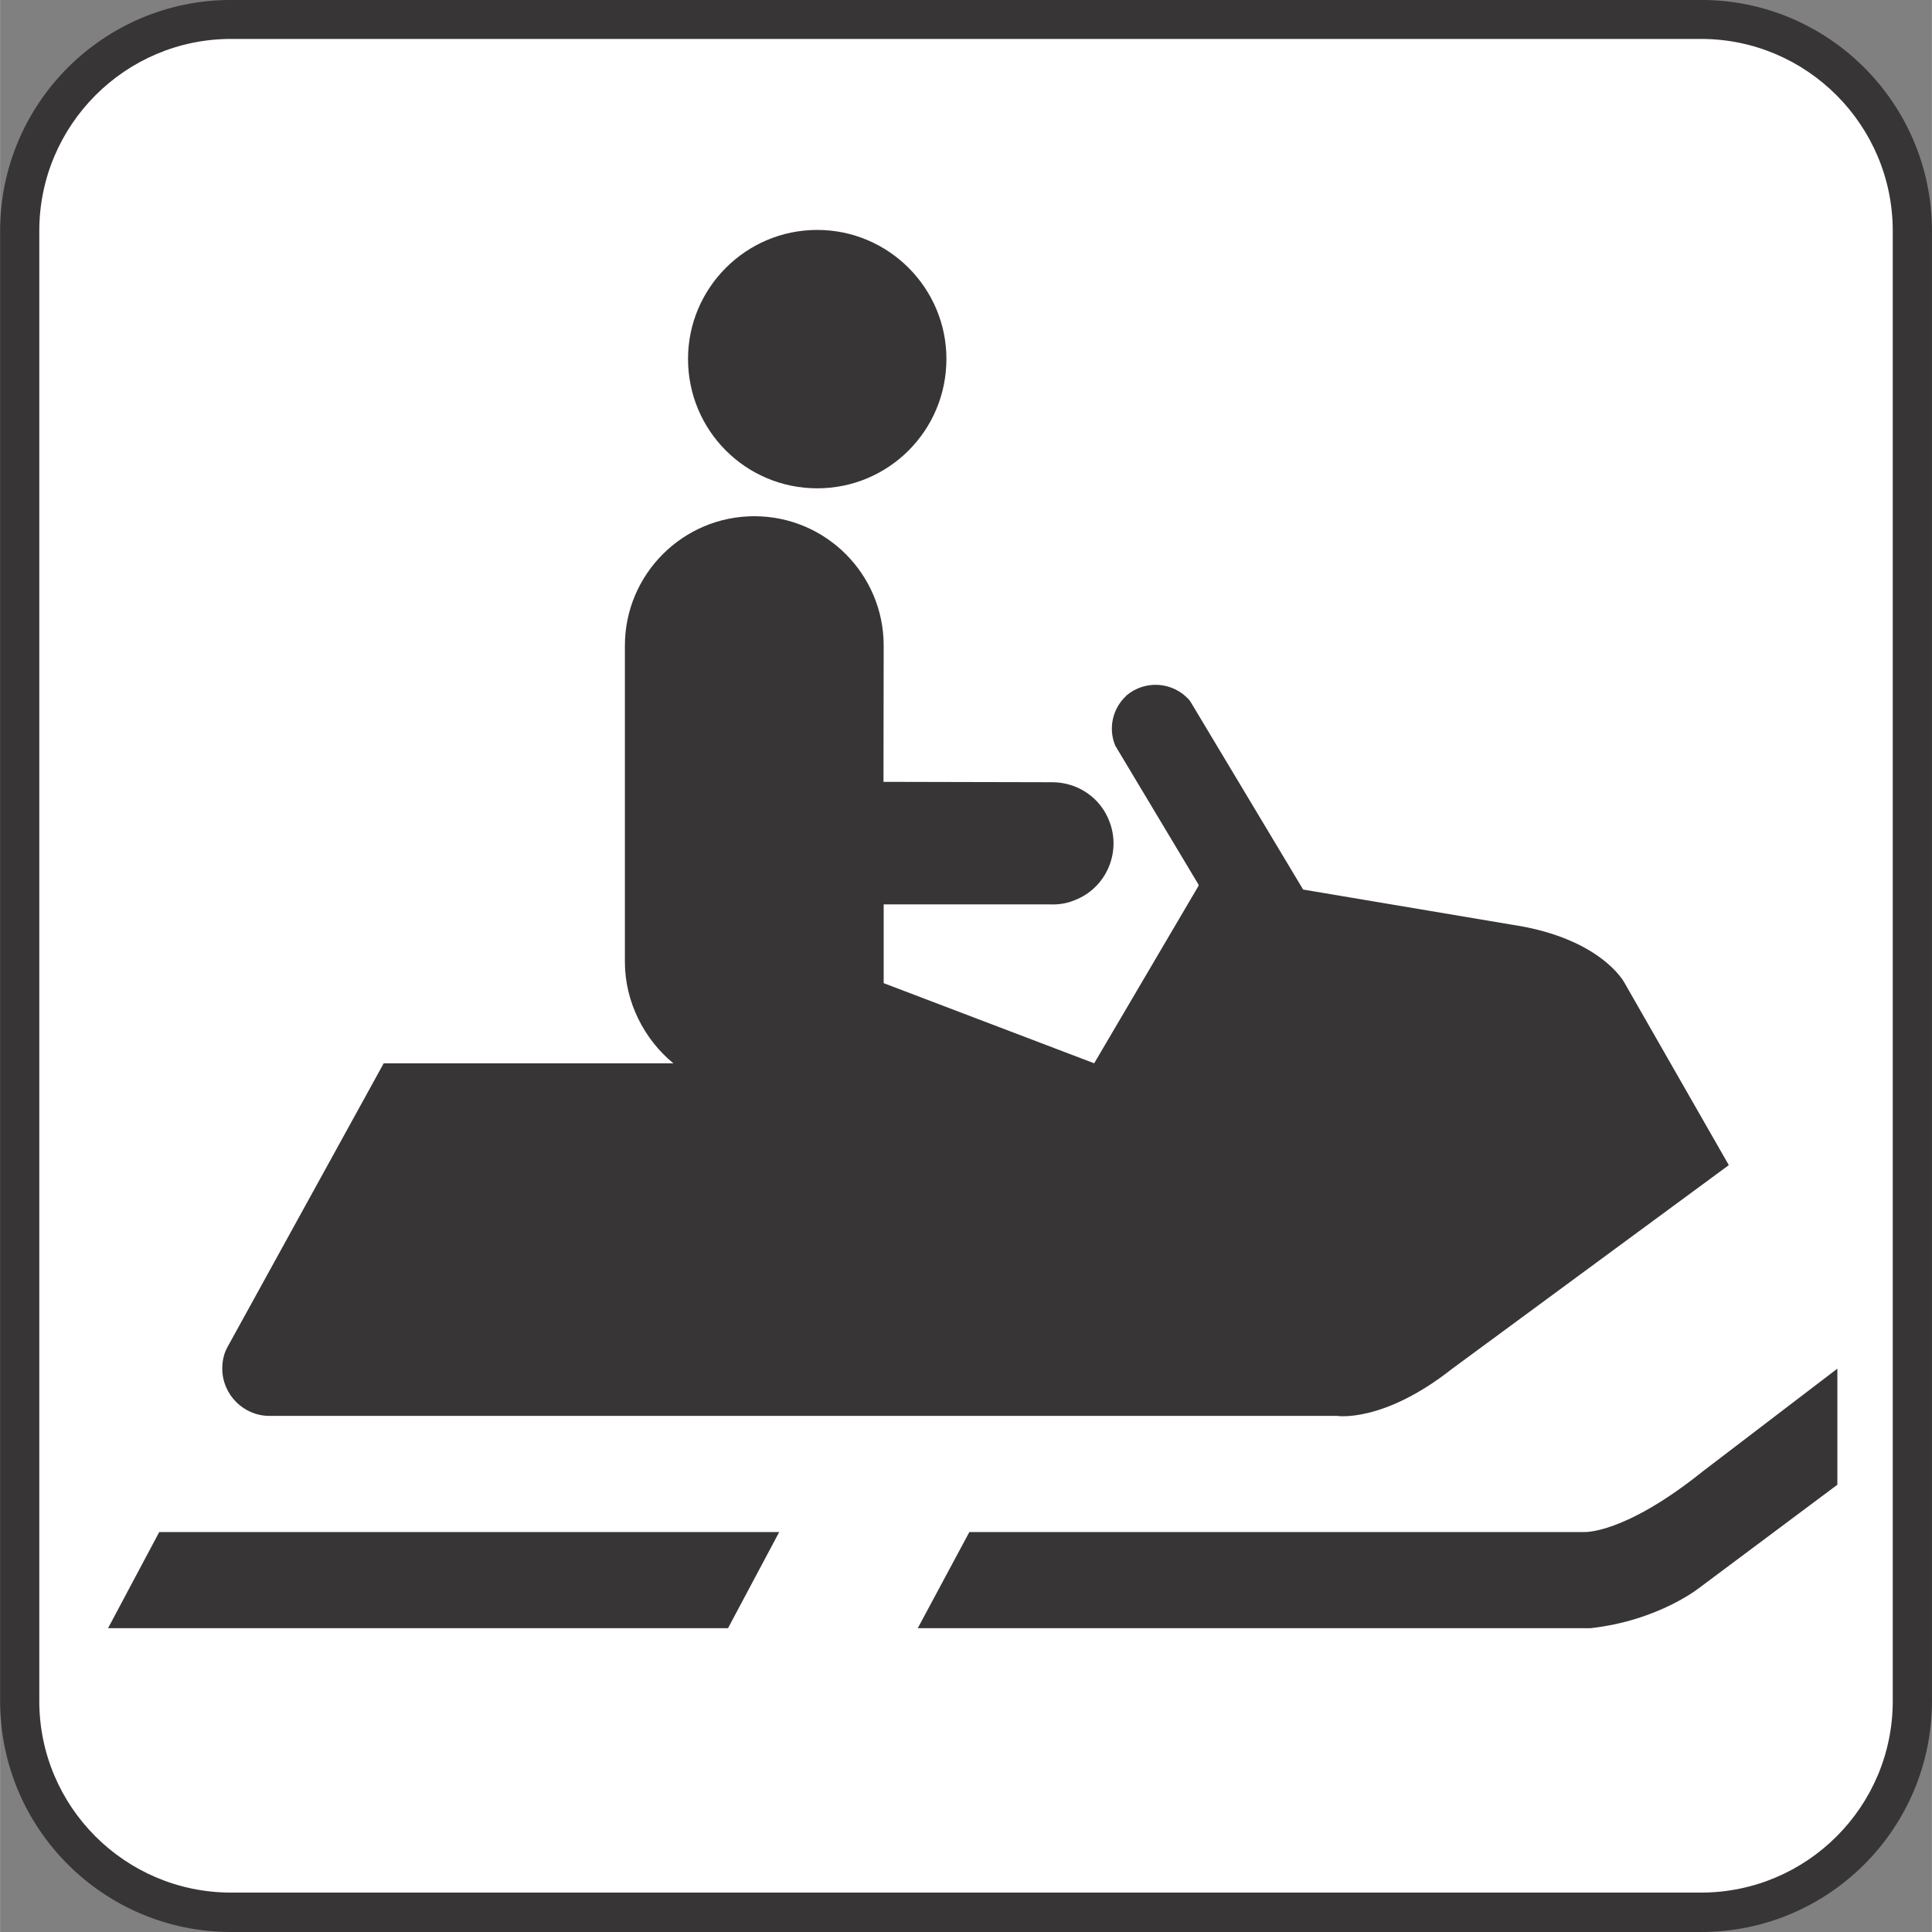<?xml version="1.0" encoding="UTF-8" standalone="no"?>
<!-- Created with Inkscape (http://www.inkscape.org/) -->

<svg
   xmlns:dc="http://purl.org/dc/elements/1.1/"
   xmlns:cc="http://creativecommons.org/ns#"
   xmlns:rdf="http://www.w3.org/1999/02/22-rdf-syntax-ns#"
   xmlns:svg="http://www.w3.org/2000/svg"
   xmlns="http://www.w3.org/2000/svg"
   xmlns:sodipodi="http://sodipodi.sourceforge.net/DTD/sodipodi-0.dtd"
   xmlns:inkscape="http://www.inkscape.org/namespaces/inkscape"
   width="3.487mm"
   height="3.487mm"
   viewBox="0 0 12.355 12.356"
   id="svg19743"
   version="1.1"
   inkscape:version="0.91 r13725"
   sodipodi:docname="SnowmobileW.svg">
  <rect x="0" y="0" width="12.355" height="12.356" fill="#808080" stroke="none"/>
  <defs
     id="defs19745" />
  <sodipodi:namedview
     id="base"
     pagecolor="#ffffff"
     bordercolor="#666666"
     borderopacity="1.0"
     inkscape:pageopacity="0.0"
     inkscape:pageshadow="2"
     inkscape:zoom="15.839192"
     inkscape:cx="14.794184"
     inkscape:cy="4.2638809"
     inkscape:document-units="px"
     inkscape:current-layer="layer1"
     showgrid="false"
     fit-margin-top="0"
     fit-margin-left="0"
     fit-margin-right="0"
     fit-margin-bottom="0"
     inkscape:window-width="961"
     inkscape:window-height="405"
     inkscape:window-x="-8"
     inkscape:window-y="563"
     inkscape:window-maximized="0" />
  <g
     inkscape:label="Layer 1"
     inkscape:groupmode="layer"
     id="layer1"
     transform="translate(-444.968,-426.593)">
    <g
       id="g12926"
       transform="matrix(1.25,0,0,-1.25,455.847,438.949)">
      <path
         d="m 0,0 c 0.652,0 1.181,0.529 1.181,1.182 l 0,7.521 C 1.181,9.355 0.652,9.885 0,9.885 l -7.521,0 c -0.653,0 -1.182,-0.53 -1.182,-1.182 l 0,-7.521 C -8.703,0.529 -8.174,0 -7.521,0 L 0,0 Z"
         style="fill:#373535;fill-opacity:1;fill-rule:nonzero;stroke:none"
         id="path12928"
         inkscape:connector-curvature="0" />
    </g>
    <g
       id="g12930"
       transform="matrix(1.25,0,0,-1.25,446.445,426.842)">
      <path
         d="m 0,0 c -0.541,0 -0.981,-0.441 -0.981,-0.982 l 0,-7.522 c 0,-0.541 0.44,-0.98 0.981,-0.98 l 7.521,0 c 0.541,0 0.981,0.439 0.981,0.98 l 0,7.522 C 8.502,-0.441 8.062,0 7.521,0 L 0,0 Z"
         style="fill:#ffffff;fill-opacity:1;fill-rule:nonzero;stroke:none"
         id="path12932"
         inkscape:connector-curvature="0" />
    </g>
    <g
       id="g12934"
       transform="matrix(1.25,0,0,-1.25,450.194,429.716)">
      <path
         d="m 0,0 c 0.365,0 0.661,0.295 0.661,0.662 0,0.363 -0.296,0.66 -0.661,0.66 -0.365,0 -0.661,-0.297 -0.661,-0.66 C -0.661,0.295 -0.365,0 0,0"
         style="fill:#373535;fill-opacity:1;fill-rule:nonzero;stroke:none"
         id="path12936"
         inkscape:connector-curvature="0" />
    </g>
    <g
       id="g12938"
       transform="matrix(1.25,0,0,-1.25,451.167,436.391)">
      <path
         d="m 0,0 3.145,0 c 0,0 0.203,-0.014 0.607,0.31 l 0.689,0.526 0,-0.594 -0.703,-0.525 c 0,0 -0.209,-0.17 -0.56,-0.209 l -3.442,0 L 0,0 Z"
         style="fill:#373535;fill-opacity:1;fill-rule:nonzero;stroke:none"
         id="path12940"
         inkscape:connector-curvature="0" />
    </g>
    <g
       id="g12942"
       transform="matrix(1.25,0,0,-1.25,445.691,437.006)">
      <path
         d="m 0,0 3.146,0 0.262,0.492 -0.026,0 -3.146,0 L -0.026,0 0,0 Z"
         style="fill:#373535;fill-opacity:1;fill-rule:nonzero;stroke:none"
         id="path12944"
         inkscape:connector-curvature="0" />
    </g>
    <g
       id="g12946"
       transform="matrix(1.25,0,0,-1.25,450.619,430.722)">
      <path
         d="M 0,0 C 0,0.365 -0.296,0.662 -0.662,0.662 -1.027,0.662 -1.324,0.365 -1.324,0 l 0,-1.619 c 0,-0.205 0.1,-0.397 0.248,-0.518 l -1.482,0 -0.8,-1.453 c -0.018,-0.033 -0.026,-0.07 -0.026,-0.109 0,-0.133 0.109,-0.242 0.241,-0.242 l 5.462,0 c 0,0 0.235,-0.038 0.588,0.24 l 1.417,1.043 -0.535,0.935 c 0,0 -0.12,0.227 -0.574,0.295 l -1.069,0.18 -0.575,0.959 -0.007,0.01 C 1.481,-0.184 1.337,-0.174 1.241,-0.256 L 1.24,-0.258 C 1.173,-0.32 1.147,-0.422 1.185,-0.512 l 0.426,-0.711 0,-0.006 -0.534,-0.908 -1.077,0.41 0,0.403 0.851,0 c 0.041,-0.002 0.084,0.004 0.125,0.021 0.161,0.061 0.241,0.243 0.179,0.403 -0.047,0.125 -0.164,0.199 -0.288,0.201 L -0.001,-0.697 0,0"
         style="fill:#373535;fill-opacity:1;fill-rule:nonzero;stroke:none"
         id="path12948"
         inkscape:connector-curvature="0" />
    </g>
  </g>
</svg>
